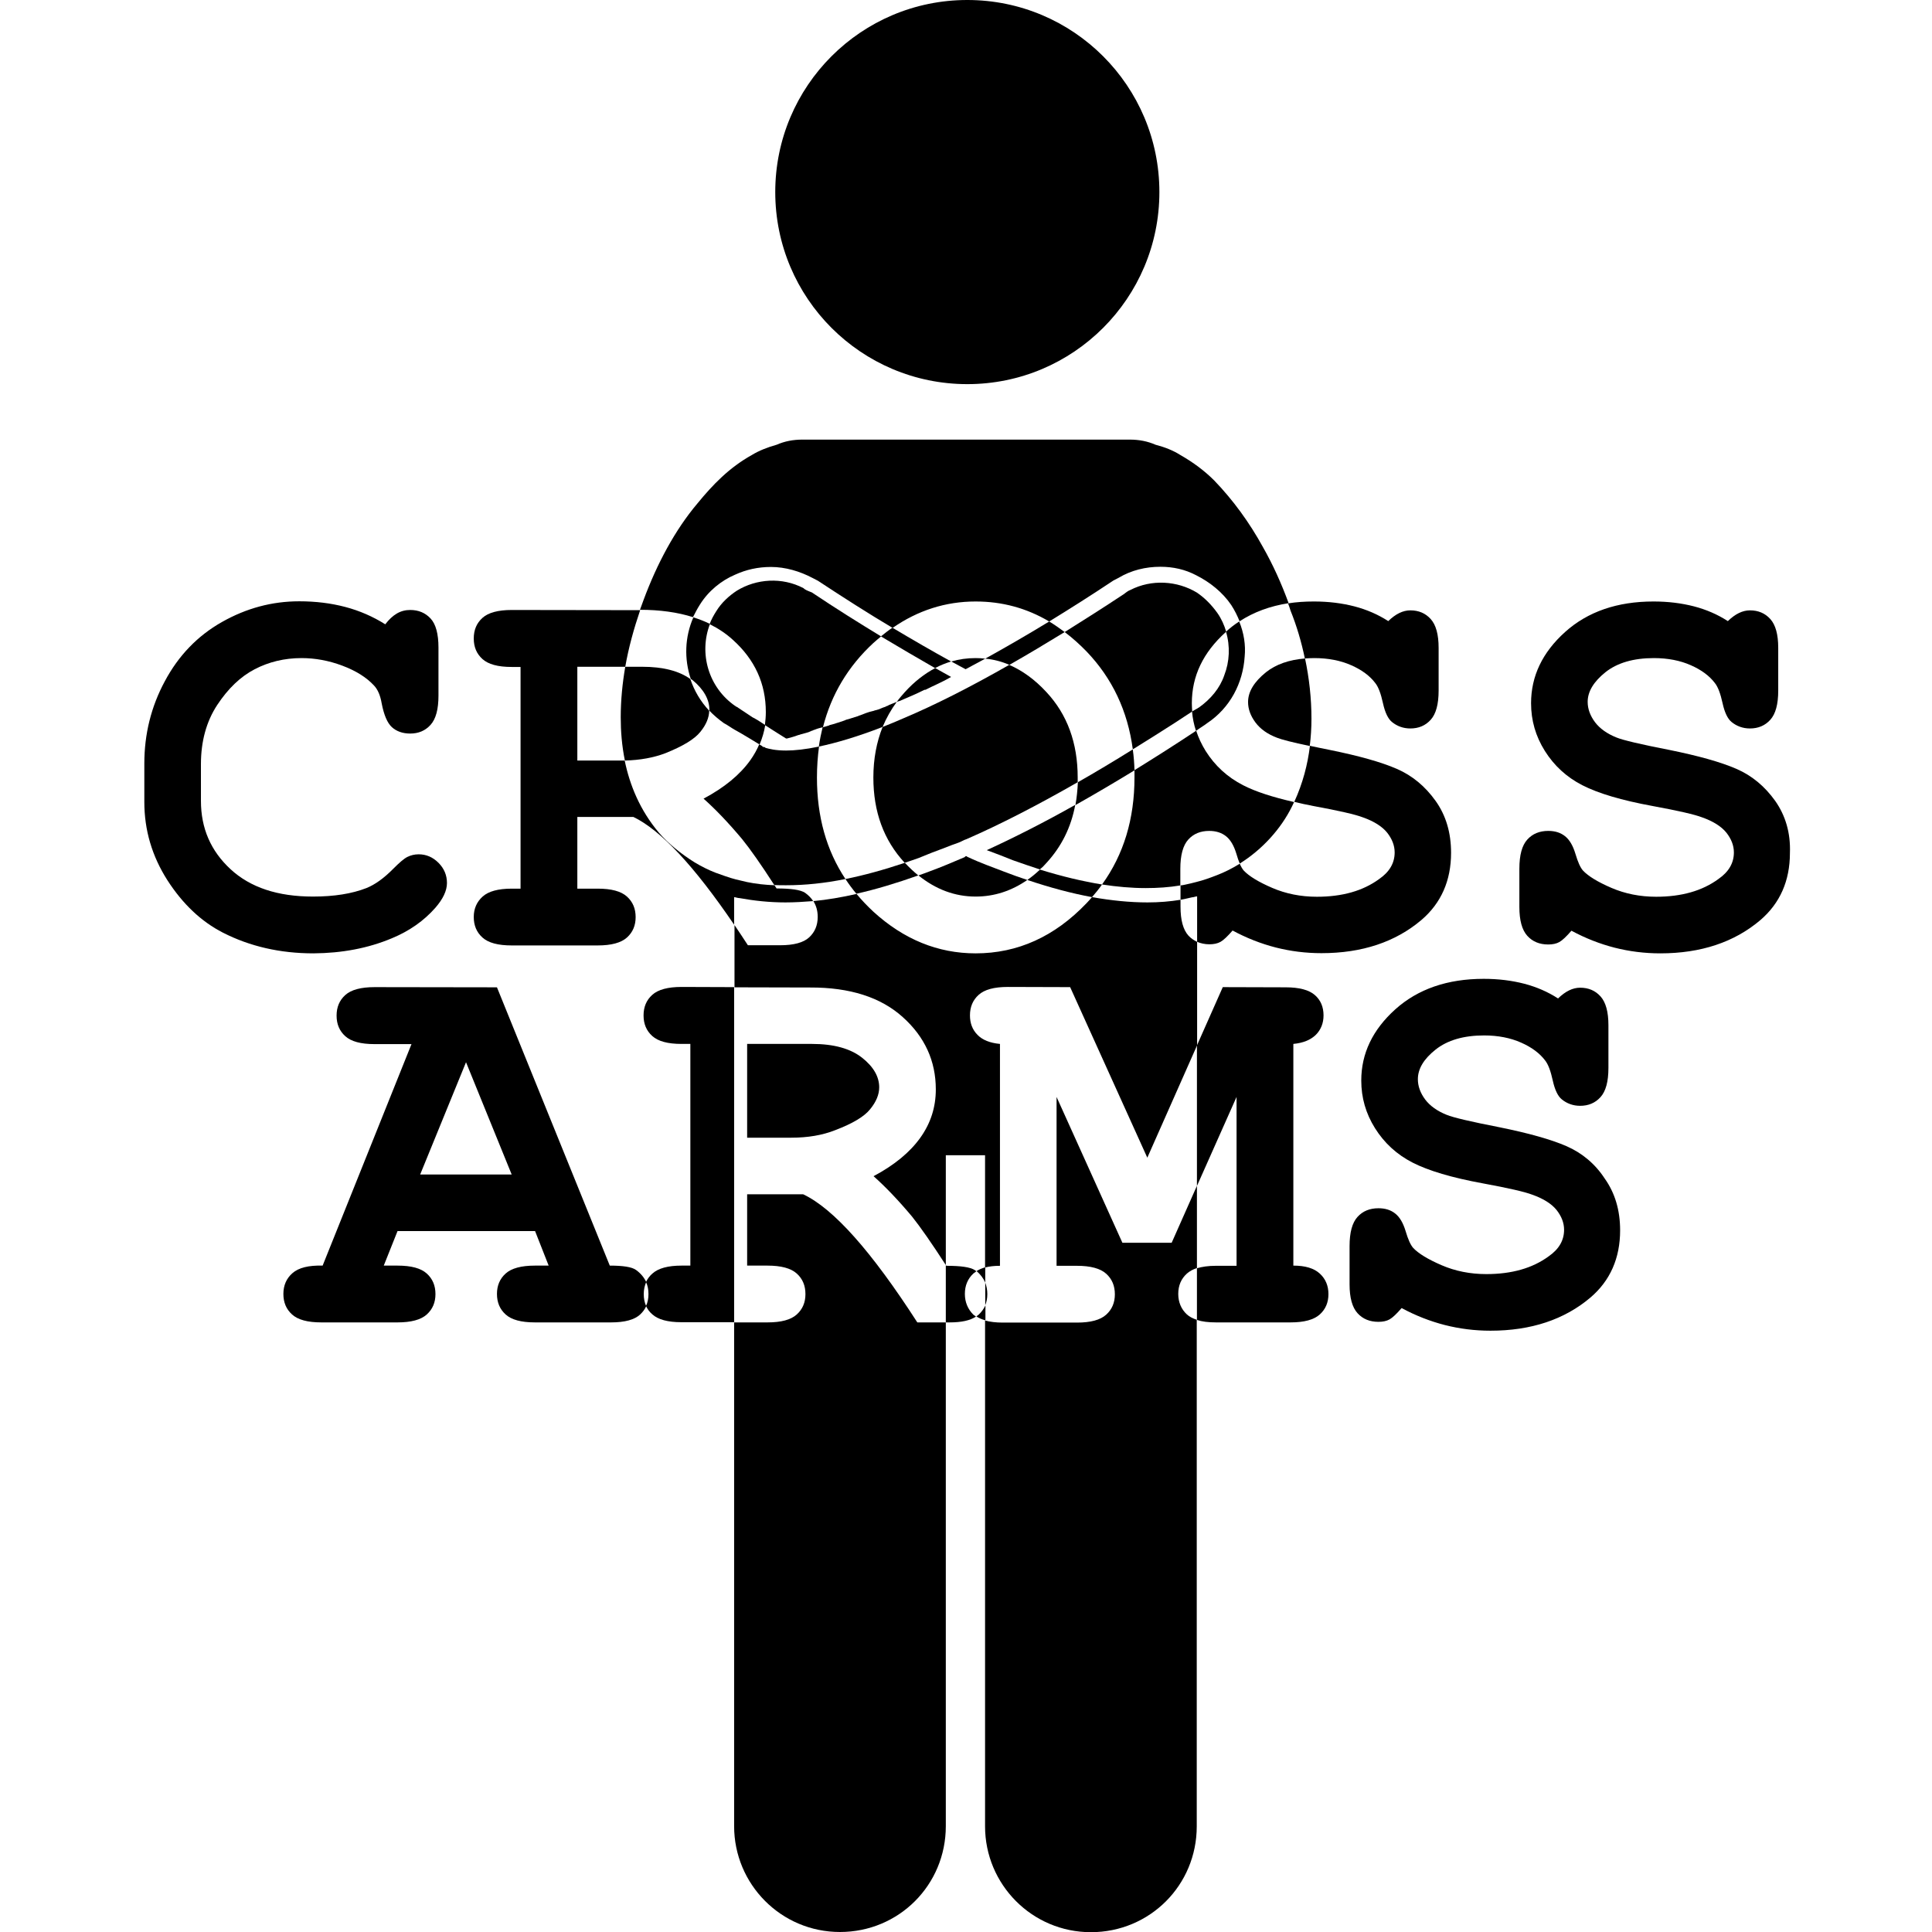 <?xml version="1.0" encoding="utf-8"?>
<!-- Generator: Adobe Illustrator 22.0.1, SVG Export Plug-In . SVG Version: 6.00 Build 0)  -->
<svg version="1.1" id="Layer_1" xmlns="http://www.w3.org/2000/svg" xmlns:xlink="http://www.w3.org/1999/xlink" x="0px" y="0px"
	 viewBox="0 0 1024 1024" style="enable-background:new 0 0 1024 1024;" xml:space="preserve">
<g>
	<path d="M207.7,497.3c9.4-3.9,17-9.3,23-16.1c4.1-4.7,6.2-9.1,6.2-13.2s-1.5-7.7-4.5-10.7c-3-3-6.5-4.5-10.5-4.5
		c-2.2,0-4.2,0.5-6,1.4c-1.8,0.9-4.2,3-7.3,6.1c-5.1,5.2-9.9,8.6-14.4,10.4c-7.7,3-17.1,4.5-28.3,4.5c-18.7,0-33.2-4.8-43.7-14.5
		c-10.5-9.7-15.7-21.7-15.7-36.2V405c0-12.1,2.9-22.6,8.6-31.3c5.8-8.8,12.4-15.1,19.9-19c7.5-3.9,15.8-5.9,24.8-5.9
		c7.2,0,14.4,1.3,21.6,4s12.8,6.2,16.8,10.5c2.1,2.2,3.4,5.4,4.1,9.5c1.2,6.2,3,10.4,5.4,12.6c2.4,2.2,5.7,3.4,9.7,3.4
		c4.4,0,8-1.5,10.8-4.6s4.2-8.2,4.2-15.5v-25.5c0-7.2-1.4-12.4-4.2-15.4c-2.8-3-6.4-4.5-10.8-4.5c-2.5,0-4.9,0.6-7.1,1.9
		c-2.2,1.3-4.2,3.2-6.1,5.7c-6.5-4.1-13.6-7.2-21.2-9.2c-7.6-2-15.7-3-24.4-3c-14.5,0-28.1,3.7-41,11s-23,17.8-30.2,31.3
		c-7.3,13.5-10.9,28.1-10.9,43.7v20.4c0,14.9,4.1,28.7,12.2,41.4c8.1,12.6,17.9,21.9,29.4,27.8c14.3,7.3,30.3,11,48,11
		C181.2,505.2,195.1,502.6,207.7,497.3z"/>
	<path d="M376,376.3c0,0.1,0,0.2,0,0.4c2.3,2.4,4.9,4.6,7.7,6.6c1.8,0.9,3.6,2.3,5.9,3.6c4.4,2.4,8.8,5.2,13,7.7
		c1.4-3.3,2.4-6.7,3-10.3c-1.2-0.8-2.5-1.6-3.7-2.4c-0.9-0.5-2.3-1.4-3.2-1.8c-2.7-1.8-5.4-3.6-8.1-5.4c-0.5,0-0.5-0.5-0.9-0.5
		c-14.2-9.8-19.4-27.9-13.4-43.5c-2.8-1.4-5.7-2.5-8.8-3.5c-4.6,10.5-4.9,22.1-1.4,32.6c0.3,0.2,0.7,0.5,1,0.7
		C373,365.4,376,370.7,376,376.3z"/>
	<path d="M391.9,476c7.7,1.4,15.8,2.3,24.4,2.3c4.8,0,9.7-0.3,14.7-0.7c-1.1-1.7-2.5-3.1-4.3-4.4c-2.4-1.6-7.5-2.3-15.1-2.3
		c-0.4-0.6-0.7-1.1-1.1-1.7c-5-0.2-9.8-0.7-14.6-1.7c-1.8-0.5-4.1-0.9-5.9-1.4c-3.6-0.9-7.2-2.3-10.9-3.6c-3.6-1.4-7.2-3.2-10.9-5.4
		c-7.2-4.5-14-10-19-15.8c-10-11.9-15.4-25.1-18.1-38.2c-0.6,0-1.2,0-1.8,0H306v-49.7h25.4c1.8-10.3,4.6-20.3,7.9-30
		c0,0-0.1,0-0.1,0l-68-0.1c-7.2,0-12.4,1.4-15.5,4.2s-4.6,6.4-4.6,10.9c0,4.5,1.5,8.1,4.6,10.9s8.2,4.2,15.5,4.2h4.7v117.5h-4.7
		c-7.1,0-12.3,1.4-15.4,4.2c-3.1,2.8-4.7,6.4-4.7,10.8c0,4.5,1.5,8.1,4.6,10.9s8.2,4.2,15.5,4.2h45.6c7.2,0,12.4-1.4,15.5-4.2
		s4.6-6.4,4.6-10.8c0-4.5-1.5-8.1-4.6-10.9s-8.2-4.2-15.5-4.2H306V433h29.7c14.4,6.9,32.2,25.9,53.4,57.1v-14.6
		C390.1,475.6,391,476,391.9,476z"/>
	<path d="M570,426.7c10.1-5.7,20.5-11.8,31.3-18.4c-0.1-3.8-0.4-7.5-0.9-11.1c-10.1,6.3-19.8,12.1-29.1,17.4
		C571.1,418.8,570.7,422.8,570,426.7z"/>
	<path d="M479.6,457.3c-11.1,3.7-21.5,6.6-31.5,8.6c1.8,2.7,3.7,5.3,5.8,7.8c10.3-2.3,21.2-5.6,32.8-9.7
		C484.3,462,481.9,459.8,479.6,457.3z"/>
	<path d="M551.2,460.9c-2.2,2.1-4.4,3.9-6.7,5.5c12.2,4.1,23.5,7.1,34.3,9.1c1.9-2.2,3.7-4.4,5.3-6.7
		C573.7,467.1,562.8,464.5,551.2,460.9z"/>
	<path d="M495.6,354.1c2.8-1.5,5.6-2.6,8.5-3.5c-9.8-5.4-20.2-11.4-31.1-17.9c-2.1,1.4-4.1,3-6.1,4.6
		C477.1,343.4,486.7,349,495.6,354.1z"/>
	<path d="M535,352.4c9.3-5.3,19-11.1,29.3-17.4c-2.7-2-5.4-3.9-8.2-5.6c-11.8,7.2-23.1,13.7-33.9,19.7
		C526.6,349.5,530.9,350.6,535,352.4z"/>
	<path d="M475.3,372c-1.3,0.5-2.7,1.1-4.2,1.7c-0.5,0.5-1.4,0.5-1.8,0.9c-1.8,0.5-3.2,1.4-5,1.8c-0.5,0-1.4,0.5-1.8,0.5
		c-2.3,0.5-4.5,1.4-6.8,2.3c-0.5,0-0.9,0.5-1.4,0.5c-1.8,0.5-4.1,1.4-5.9,1.8c-0.9,0.5-1.4,0.5-2.3,0.9c-1.8,0.5-4.1,1.4-5.9,1.8
		c-0.5,0-0.9,0.5-1.4,0.5c-1,0.3-1.9,0.6-2.8,0.8c-0.8,3.3-1.5,6.7-2,10.2c9.1-1.9,20.4-5.2,33.8-10.4
		C469.8,380.5,472.3,376.1,475.3,372z"/>
	<path d="M648.9,357.9c-2.3,6.8-7.2,12.7-13.6,17.2c-0.5,0-0.5,0.5-0.9,0.5c-0.9,0.5-1.7,1-2.6,1.5c0.3,3.5,1,6.9,2.1,10.3
		c0,0,0,0,0,0c1.8-1.4,4.1-2.7,5.9-4.1c12.2-8.1,19-21.3,19.9-35.3c0.6-6.1-0.4-12.5-2.9-18.6c-2.5,1.6-4.8,3.4-7,5.4
		C652.1,342.5,651.7,350.7,648.9,357.9z"/>
	<path d="M691.6,349c1.6-0.1,3.3-0.2,5-0.2c7.4,0,14,1.3,19.6,3.8c5.7,2.5,9.9,5.7,12.7,9.4c1.7,2.1,3,5.7,4.1,10.7
		c1.1,5,2.7,8.3,4.8,10c2.7,2.2,6,3.4,9.7,3.4c4.4,0,8-1.5,10.8-4.6s4.2-8.2,4.2-15.5v-22.6c0-7.1-1.4-12.2-4.2-15.3
		s-6.4-4.6-10.8-4.6c-3.9,0-7.8,1.9-11.7,5.7c-5.4-3.5-11.4-6.1-17.9-7.8c-6.6-1.7-13.7-2.6-21.5-2.6c-4.8,0-9.3,0.3-13.7,1
		c0.5,1.3,0.9,2.5,1.3,3.8C687.3,331.8,689.8,340.3,691.6,349z"/>
	<path d="M696.1,427.2c13.6,2.5,22.3,4.5,26.2,6c6,2.1,10.3,4.9,12.9,8.1c2.6,3.3,4,6.8,4,10.5c0,5.6-2.7,10.3-8.2,14.1
		c-8.6,6.3-19.6,9.4-33,9.4c-8.6,0-16.5-1.6-23.7-4.7c-7.2-3.1-12.3-6.2-15.1-9.2c-0.7-0.8-1.4-2-2.1-3.6c-3.9,2.4-8,4.5-12.2,6.1
		c-3.6,1.4-7.2,2.7-10.9,3.6c-1.8,0.5-3.6,0.9-5.9,1.4c-0.8,0.2-1.6,0.3-2.4,0.4v7.6c2.1-0.4,4.1-0.8,6.1-1.3c0.9,0,1.8-0.5,2.7-0.5
		v17.6v6.5c1.9,0.8,4.1,1.3,6.5,1.3c2.3,0,4.3-0.4,5.9-1.3s3.7-2.9,6.4-6c7.4,4,15.1,7,22.9,9c7.9,2,15.9,3,24.2,3
		c21.5,0,39.2-5.9,53-17.6c10.4-8.9,15.7-20.8,15.7-35.6c0-10.6-2.7-19.8-8.2-27.5c-5.5-7.7-12.3-13.4-20.6-17
		c-8.3-3.6-20.1-6.9-35.4-10c-3.9-0.8-7.5-1.5-10.6-2.2c-1.2,9.9-3.8,19.9-8.3,29.7C689.1,425.8,692.5,426.5,696.1,427.2z"/>
	<path d="M940.9,424.5c-5.5-7.7-12.3-13.4-20.6-17c-8.3-3.6-20.1-6.9-35.4-10c-15.4-3-24.7-5.2-28.1-6.6c-5-2-8.8-4.7-11.4-8.1
		c-2.6-3.5-3.9-7.1-3.9-10.8c0-5.5,3.2-10.7,9.4-15.7c6.3-5,14.9-7.5,25.7-7.5c7.4,0,14,1.3,19.6,3.8c5.7,2.5,9.9,5.7,12.7,9.4
		c1.7,2.1,3,5.7,4.1,10.7c1.1,5,2.7,8.3,4.8,10c2.7,2.2,6,3.4,9.7,3.4c4.4,0,8-1.5,10.8-4.6s4.2-8.2,4.2-15.5v-22.6
		c0-7.1-1.4-12.2-4.2-15.3s-6.4-4.6-10.8-4.6c-3.9,0-7.8,1.9-11.7,5.7c-5.4-3.5-11.4-6.1-17.9-7.8c-6.6-1.7-13.7-2.6-21.5-2.6
		c-19.2,0-34.9,5.4-46.9,16.2c-12,10.8-18,23.4-18,37.7c0,9.1,2.4,17.5,7.3,25.3c4.9,7.8,11.5,13.9,19.9,18.2
		c8.4,4.3,20.8,8,37.2,11c13.6,2.5,22.3,4.5,26.2,6c6,2.1,10.3,4.9,12.9,8.1c2.6,3.3,4,6.8,4,10.5c0,5.6-2.7,10.3-8.2,14.1
		c-8.6,6.3-19.6,9.4-33,9.4c-8.6,0-16.5-1.6-23.7-4.7c-7.2-3.1-12.3-6.2-15.1-9.2c-1.4-1.6-2.7-4.5-4-8.9c-1.3-4.3-3.1-7.4-5.5-9.3
		c-2.4-1.9-5.3-2.8-8.9-2.8c-4.6,0-8.3,1.5-11.1,4.6s-4.2,8.2-4.2,15.5v20.2c0,7.1,1.4,12.2,4.2,15.3s6.5,4.6,11.1,4.6
		c2.3,0,4.3-0.4,5.9-1.3s3.7-2.9,6.4-6c7.4,4,15.1,7,22.9,9c7.9,2,15.9,3,24.2,3c21.5,0,39.2-5.9,53-17.6
		c10.4-8.9,15.7-20.8,15.7-35.6C949.1,441.4,946.3,432.2,940.9,424.5z"/>
	<path d="M342.5,679.5c-1.1-2.4-2.9-4.6-5.4-6.4c-2.2-1.6-6.9-2.3-13.9-2.3l-59.8-147.5l-64.9-0.1c-7.2,0-12.4,1.4-15.5,4.2
		s-4.6,6.4-4.6,10.9c0,4.5,1.5,8.1,4.6,10.9s8.2,4.2,15.5,4.2h19.6L171,670.8c-7.4-0.2-12.7,1.1-16,4c-3.2,2.8-4.8,6.5-4.8,11
		c0,4.5,1.5,8.1,4.6,10.9s8.2,4.2,15.5,4.2h40.4c7.2,0,12.4-1.4,15.5-4.2s4.6-6.4,4.6-10.8c0-4.5-1.5-8.1-4.6-10.9
		s-8.2-4.2-15.5-4.2h-7.3l7.3-18.3h72.9l7.2,18.3h-7.3c-7.2,0-12.4,1.4-15.5,4.2s-4.6,6.4-4.6,10.8c0,4.5,1.5,8.1,4.6,10.9
		s8.2,4.2,15.5,4.2h40.4c7.2,0,12.4-1.4,15.4-4.2c1.4-1.3,2.5-2.8,3.2-4.4c-0.9-1.9-1.3-4.1-1.3-6.5
		C341.2,683.5,341.7,681.4,342.5,679.5z M222.7,622.5L247,563l24.2,59.5H222.7z"/>
	<path d="M511.4,685.8c0-4.4,1.5-8,4.5-10.8c0.5-0.4,1-0.8,1.6-1.2c-0.3-0.2-0.5-0.4-0.8-0.6c-2.4-1.6-7.5-2.3-15.1-2.3
		c-0.1-0.1-0.2-0.3-0.3-0.4v30.4h2c6.3,0,10.9-1,14-3.1c-0.5-0.3-0.9-0.7-1.4-1C513,693.9,511.4,690.2,511.4,685.8z"/>
	<path d="M389.1,523.2l-27.9-0.1c-7.2,0-12.4,1.4-15.5,4.2s-4.6,6.4-4.6,10.9c0,4.5,1.5,8.1,4.6,10.9s8.2,4.2,15.5,4.2h4.7v117.5
		h-4.7c-7.1,0-12.3,1.4-15.4,4.2c-1.5,1.3-2.6,2.8-3.4,4.5c0.9,1.9,1.3,4,1.3,6.4c0,2.3-0.4,4.4-1.3,6.3c0.8,1.7,1.8,3.1,3.3,4.4
		c3.1,2.8,8.2,4.2,15.5,4.2h27.9V576.9V523.2z"/>
	<path d="M522.2,679.8v-8.1c-1.8,0.5-3.3,1.2-4.6,2C519.7,675.5,521.2,677.5,522.2,679.8z"/>
	<path d="M518.8,696.7c-0.4,0.4-0.9,0.7-1.3,1c1.3,0.9,2.9,1.6,4.8,2.1v-7.9C521.4,693.7,520.3,695.3,518.8,696.7z"/>
	<path d="M685.5,670.8V553.3c5.2-0.5,9.1-2.1,11.9-4.8c2.7-2.7,4.1-6.2,4.1-10.3c0-4.5-1.5-8.1-4.6-10.8c-3.1-2.7-8.2-4.1-15.5-4.1
		l-33.3-0.1l-13.7,30.9v22.9v51.6l21-47.2v89.5h-11c-4,0-7.3,0.5-10,1.3v27.4c2.7,0.9,6.1,1.3,10,1.3H684c7.2,0,12.4-1.4,15.5-4.2
		s4.6-6.4,4.6-10.8s-1.5-8-4.5-10.8C696.5,672.2,691.8,670.8,685.5,670.8z"/>
	<path d="M830.3,607.5c-8.3-3.6-20.1-6.9-35.4-10c-15.4-3-24.7-5.2-28.1-6.6c-5-2-8.8-4.7-11.4-8.1c-2.6-3.5-3.9-7.1-3.9-10.8
		c0-5.5,3.1-10.7,9.4-15.7c6.3-5,14.9-7.5,25.7-7.5c7.4,0,14,1.3,19.6,3.8c5.7,2.5,9.9,5.7,12.7,9.4c1.7,2.1,3,5.7,4.1,10.7
		c1.1,5,2.7,8.3,4.8,10c2.7,2.2,6,3.4,9.7,3.4c4.4,0,8-1.5,10.8-4.6s4.2-8.2,4.2-15.5v-22.6c0-7.1-1.4-12.2-4.2-15.3
		s-6.4-4.6-10.8-4.6c-3.9,0-7.8,1.9-11.7,5.7c-5.4-3.5-11.4-6.1-17.9-7.8c-6.6-1.7-13.7-2.6-21.5-2.6c-19.2,0-34.9,5.4-46.9,16.2
		c-12,10.8-18,23.4-18,37.7c0,9.1,2.4,17.5,7.3,25.3c4.9,7.8,11.5,13.9,19.9,18.2c8.4,4.3,20.8,8,37.2,11c13.6,2.5,22.3,4.5,26.2,6
		c6,2.1,10.3,4.9,12.9,8.1c2.6,3.3,4,6.8,4,10.5c0,5.6-2.7,10.3-8.2,14.1c-8.6,6.3-19.6,9.4-33,9.4c-8.6,0-16.5-1.6-23.7-4.7
		c-7.2-3.1-12.3-6.2-15.1-9.2c-1.4-1.6-2.7-4.5-4-8.9c-1.3-4.3-3.1-7.4-5.5-9.3c-2.4-1.9-5.3-2.8-8.9-2.8c-4.6,0-8.3,1.5-11.1,4.6
		s-4.2,8.2-4.2,15.5v20.2c0,7.1,1.4,12.2,4.2,15.3s6.5,4.6,11.1,4.6c2.3,0,4.3-0.4,5.9-1.3s3.7-2.9,6.4-6c7.4,4,15.1,7,22.9,9
		c7.9,2,15.9,3,24.2,3c21.5,0,39.2-5.9,53-17.6c10.4-8.9,15.7-20.8,15.7-35.6c0-10.6-2.7-19.8-8.2-27.5
		C845.4,616.8,838.5,611.1,830.3,607.5z"/>
	<path d="M513.1,454.3c-0.5,0-0.5-0.5-0.9-0.5s-0.5,0-0.9,0.5c-6.3,2.7-12.7,5.4-19,7.7c-1.9,0.7-3.7,1.4-5.5,2
		c9.2,7.4,19.3,11.2,30.3,11.2c9.9,0,19-3,27.4-8.8c-4-1.3-8.1-2.8-12.3-4.4C526.3,459.7,519.9,457.5,513.1,454.3z"/>
	<path d="M624.5,685.8c0-4.4,1.5-8,4.6-10.8c1.4-1.2,3.1-2.2,5.3-2.9v-43.6L621,658.7h-26.1l-34.9-77.3v89.5h10.8
		c7.2,0,12.4,1.4,15.5,4.2s4.6,6.4,4.6,10.9c0,4.4-1.5,8-4.6,10.8s-8.2,4.2-15.5,4.2h-39.4c-3.6,0-6.7-0.4-9.3-1.1v268.1
		c0,30.8,24.9,56.1,56.1,56.1s56.1-24.9,56.1-56.1V699.5c-2.1-0.7-3.9-1.6-5.3-2.9C626.1,693.9,624.5,690.2,624.5,685.8z"/>
	<path d="M478.5,539.1c11.7,10.5,17.5,23.3,17.5,38.3c0,9.4-2.7,17.9-8.2,25.6c-5.5,7.7-13.7,14.5-24.8,20.4
		c6.3,5.6,13.1,12.7,20.4,21.4c4.4,5.5,10.4,14.1,17.9,25.7v-58.2h20.8v59.5c2.3-0.6,4.9-0.9,7.9-0.9V553.3
		c-5.3-0.5-9.3-2.1-11.9-4.8c-2.7-2.7-4-6.2-4-10.3c0-4.5,1.5-8.1,4.6-10.9s8.2-4.2,15.5-4.2l33,0.1l40.9,90.4l26.4-59.6v-54.8
		c-1.7-0.8-3.3-1.9-4.6-3.3c-2.8-3.1-4.2-8.2-4.2-15.3v-3.7c-5.4,0.9-11.3,1.4-17.5,1.4c-9.4,0-19.1-1-29.4-2.8
		c-0.9,1.1-1.9,2.1-2.9,3.2c-16.9,17.7-36.5,26.6-58.8,26.6c-20,0-38.1-7.4-54.2-22.1c-3.2-3-6.2-6.1-8.9-9.4
		c-7.9,1.8-15.6,3.1-22.9,3.8c1.5,2.4,2.3,5.1,2.3,8.4c0,4.4-1.5,8-4.5,10.8c-3,2.8-8.2,4.2-15.4,4.2h-17.1
		c-2.4-3.7-4.8-7.3-7.1-10.7v2.6v30.4l40.1,0.1C450.4,523.3,466.9,528.6,478.5,539.1z"/>
	<path d="M425.7,633H396v37.8h10.8c7.2,0,12.4,1.4,15.5,4.2s4.6,6.4,4.6,10.9c0,4.4-1.5,8-4.6,10.8s-8.2,4.2-15.5,4.2h-17.7v267
		c0,30.8,24.9,56.1,56.1,56.1c31.2,0,56.1-24.9,56.1-56.1v-267h-15.1C461.9,663.2,441.8,640.6,425.7,633z"/>
	<path d="M456.9,560.6c-6.1-4.8-14.9-7.3-26.5-7.3H396V603h23.4c8.7,0,16.5-1.3,23.3-4c9.2-3.5,15.4-7.2,18.5-11.1
		c3.2-3.9,4.8-7.8,4.8-11.6C466,570.7,463,565.4,456.9,560.6z"/>
	<path d="M523.3,685.9c0-2.2-0.4-4.2-1.1-6.1v12C522.9,690.1,523.3,688.1,523.3,685.9z"/>
	<circle cx="512.7" cy="101.8" r="101.8"/>
	<path d="M417.2,391.4c1.8-0.5,3.6-0.9,5.9-1.8c0.5,0,1.4-0.5,1.8-0.5c1.8-0.5,3.6-0.9,5.4-1.8c0.5,0,0.9-0.5,1.4-0.5
		c1.4-0.6,2.9-1,4.5-1.4c4.4-17.3,13.3-32.2,26.7-44.6c1.4-1.2,2.7-2.4,4.1-3.5c-11.7-7.1-24-14.8-36.7-23.3
		c-2.3-0.9-3.6-1.4-4.5-2.3c-11.3-5.9-24.9-5-35.3,1.4c-4.1,2.7-8.1,6.3-10.9,10.9c-1.4,2.2-2.6,4.4-3.5,6.8c4.6,2.3,8.7,5,12.3,8.3
		c11.7,10.5,17.5,23.3,17.5,38.3c0,2.4-0.2,4.7-0.5,6.9c3.7,2.4,7.5,4.8,11.2,7.1H417.2z"/>
	<path d="M479.6,366.8c-1.5,1.7-3,3.4-4.3,5.2c0.6-0.2,1.1-0.4,1.6-0.5c4.1-1.8,8.6-3.6,13.1-5.9h0.5c4.5-2.3,9-4.1,13.6-6.8
		c-2.7-1.5-5.6-3.1-8.4-4.7C490,357.1,484.6,361.3,479.6,366.8z"/>
	<path d="M575.9,345.3c13.7,14.3,21.8,31.6,24.5,51.8c0.2-0.1,0.4-0.2,0.6-0.3c7.2-4.5,14.5-9,22.2-14c2.8-1.8,5.7-3.8,8.7-5.7
		c-0.1-1.5-0.2-2.9-0.2-4.4c0-14.4,6-26.9,18-37.7c0.1-0.1,0.2-0.1,0.2-0.2c-1-3.4-2.5-6.8-4.6-9.8c-3.2-4.5-6.8-8.1-10.9-10.9
		c-10.4-6.3-24-7.2-35.3-1.4c-1.4,0.5-2.3,1.4-3.6,2.3c-10.9,7.2-21.3,13.8-31.2,20C568.3,338,572.1,341.4,575.9,345.3z"/>
	<path d="M522.2,349.1c-1.7-0.2-3.4-0.3-5.1-0.3c-4.5,0-8.8,0.6-12.9,1.8c2.6,1.4,5.1,2.8,7.6,4.1
		C515.2,352.9,518.7,351,522.2,349.1z"/>
	<path d="M371.2,387.9c3.1-3.8,4.6-7.5,4.7-11.2c-4.6-4.9-8-10.7-10-16.8c-6-4.3-14.5-6.5-25.5-6.5h-9c-1.5,8.7-2.4,17.7-2.4,26.8
		c0,7.4,0.6,15.1,2.2,22.9c8-0.2,15.2-1.5,21.5-3.9C361.9,395.5,368.1,391.8,371.2,387.9z"/>
	<path d="M371,320.4c4.5-7.2,11.3-12.7,18.6-15.8c5.9-2.7,12.2-4.1,19-4.1c7.7,0,15.4,2.3,22.2,5.9c0.9,0.5,1.8,0.9,2.7,1.4
		c13.5,8.9,26.8,17.4,39.6,25c13.4-9.3,28.1-14,44-14c14.1,0,27,3.5,39,10.6c10.9-6.7,22.3-13.9,34-21.7c0.9-0.5,1.8-0.9,2.7-1.4
		c6.8-4.1,14.5-5.9,22.2-5.9c6.8,0,13.1,1.4,19,4.5c7.2,3.6,14,9,18.6,15.8c1.8,2.8,3.2,5.6,4.4,8.6c7.5-4.9,16.2-8.1,26-9.6
		c-3.8-10.4-8.3-20.4-13.6-29.7c-7.2-13.1-15.8-24.9-25.8-35.3c-5-5-10.9-9.5-18.1-13.6c-3.6-2.3-8.1-4.1-13.1-5.4
		c-4.1-1.8-8.6-2.7-13.6-2.7H425.3c-5,0-9.5,0.9-13.6,2.7c-5,1.4-9.5,3.2-13.1,5.4c-12.2,6.8-20.8,15.8-29,25.8
		c-11.8,14-21.3,31.7-28.5,51.1c-0.6,1.7-1.3,3.5-1.9,5.2c10.5,0,19.9,1.3,28.1,3.9C368.4,324.9,369.6,322.6,371,320.4z"/>
	<path d="M661.5,372.1c0,3.7,1.3,7.3,3.9,10.8c2.6,3.5,6.4,6.2,11.4,8.1c2.5,1,8.3,2.5,17.4,4.4c0.6-4.8,0.9-9.6,0.9-14.4
		c0-10.9-1.2-21.6-3.4-32c-8.5,0.7-15.4,3.1-20.7,7.3C664.7,361.4,661.5,366.6,661.5,372.1z"/>
	<path d="M448.1,465.9C438,450.7,433,432.8,433,412.1c0-5.7,0.4-11.2,1.1-16.4c-7.2,1.5-13,2.1-17.4,2.1c-5.9,0-9-0.9-10.9-1.4
		c-0.5-0.5-0.9-0.5-1.4-0.5l-0.5-0.5c-0.5-0.3-1-0.6-1.5-0.9c-1.2,2.9-2.8,5.7-4.7,8.4c-5.5,7.7-13.7,14.5-24.8,20.4
		c6.3,5.6,13.1,12.7,20.4,21.4c4.3,5.3,10,13.4,17.1,24.4c2.1,0.1,4.1,0.1,6.3,0.1C426.8,469.2,437.2,468.1,448.1,465.9z"/>
	<path d="M601.3,412.1c0,21.9-5.7,40.8-17.2,56.7c7.9,1.2,15.6,1.9,23.1,1.9c6.4,0,12.4-0.4,18.4-1.4v-8.8c0-7.2,1.4-12.4,4.2-15.5
		s6.5-4.6,11.1-4.6c3.5,0,6.5,0.9,8.9,2.8c2.4,1.9,4.2,5,5.5,9.3c0.6,2.1,1.2,3.8,1.8,5.2c12-7.5,21.8-18.4,27.6-30.1
		c0.4-0.8,0.8-1.7,1.2-2.5c-11.4-2.6-20.4-5.5-27-8.9c-8.4-4.3-15-10.4-19.9-18.2c-2.1-3.4-3.8-7-5-10.7
		c-11.3,7.5-22.2,14.4-32.7,20.9C601.3,409.5,601.3,410.8,601.3,412.1z"/>
	<path d="M500.9,449.3c2.3-0.9,4.5-1.8,7.2-2.7c1.4-0.5,2.7-1.4,4.1-1.8c17.9-7.8,37.5-17.9,59-30.2c0-0.8,0-1.7,0-2.5
		c0-18.3-5.5-33.4-16.6-45.3c-6.1-6.6-12.7-11.4-19.7-14.4c-21.2,12.1-39.7,21.4-55.8,28.2c-3.9,1.7-7.7,3.3-11.3,4.7
		c-3.2,8-4.9,17-4.9,26.8c0,18.2,5.5,33.2,16.6,45.2c0,0,0,0,0,0c2.4-0.8,4.8-1.6,7.3-2.5C491.4,452.9,495.9,451.1,500.9,449.3z"/>
	<path d="M554.7,457.3c7.9-8.6,13-18.8,15.2-30.7c-16.5,9.3-32.1,17.2-46.9,24c5,1.8,9.5,3.6,14,5.4c4.8,1.7,9.5,3.3,14.1,4.8
		C552.4,459.8,553.6,458.6,554.7,457.3z"/>
</g>
</svg>
